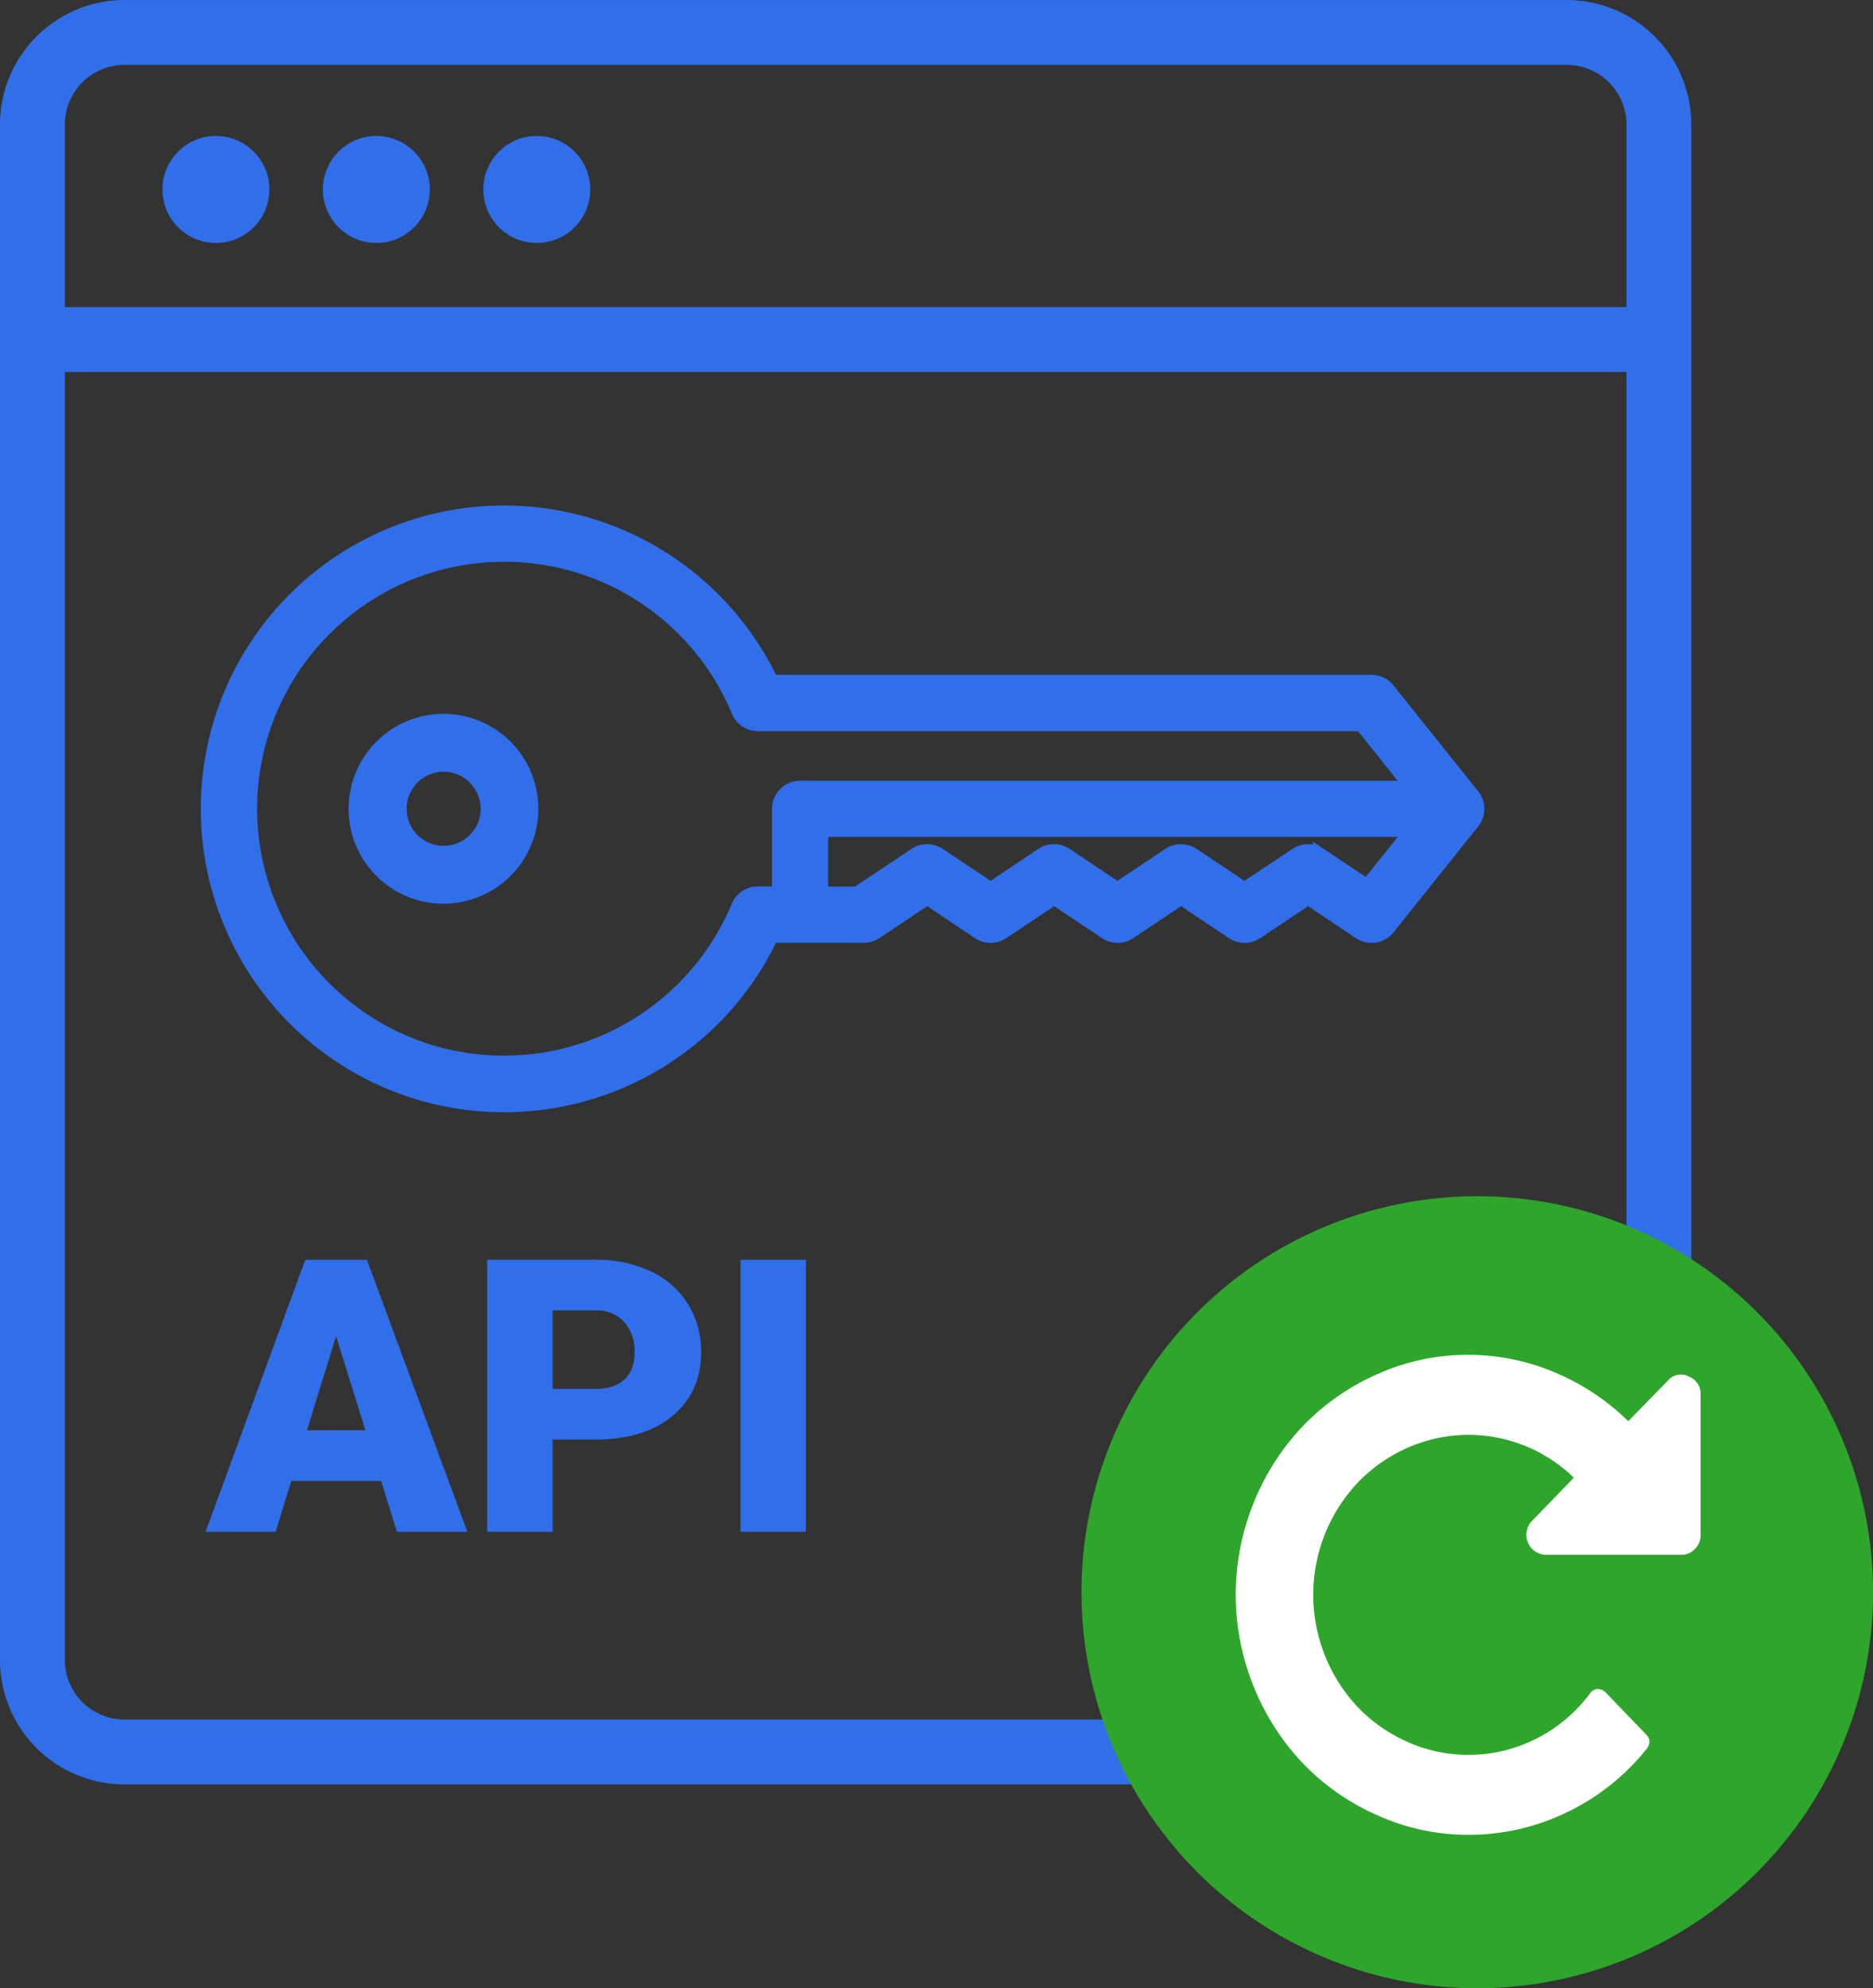 <svg id="Isolation_Mode" data-name="Isolation Mode" xmlns="http://www.w3.org/2000/svg" viewBox="0 0 538.79 571.6"><rect x="0" y="0" width="538.79" height="571.6" fill="#333333" stroke="none"/><defs><style>.cls-1,.cls-2,.cls-5{fill:#316fea;}.cls-1,.cls-5{stroke:#316fea;stroke-miterlimit:10;}.cls-3{fill:#2ea52b;}.cls-4{fill:#fff;}.cls-5{stroke-width:4px;}</style></defs><title>api</title><path class="cls-1" d="M463.73,23H48.86A35.32,35.32,0,0,0,13.53,58.22V499.76A35.29,35.29,0,0,0,48.81,535H392.5a8.83,8.83,0,1,0,0-17.65H48.81a17.63,17.63,0,0,1-17.62-17.58V128.92H481.4V446.1a8.83,8.83,0,0,0,17.65,0V58.27A35.34,35.34,0,0,0,463.73,23Zm17.67,88.28H31.19v-53A17.64,17.64,0,0,1,48.86,40.65H463.73A17.67,17.67,0,0,1,481.4,58.27v53Z" transform="translate(-13.03 -22.49)"/><circle class="cls-2" cx="62.11" cy="54.47" r="15.38"/><circle class="cls-2" cx="108.26" cy="54.47" r="15.38"/><circle class="cls-2" cx="154.41" cy="54.47" r="15.38"/><path class="cls-3" d="M438,366.4A113.85,113.85,0,1,0,551.83,480.28v0A113.85,113.85,0,0,0,438,366.4Z" transform="translate(-13.03 -22.49)"/><path class="cls-4" d="M498.84,418.23a4.94,4.94,0,0,0-6.1,1.26l-11.32,11.59A67.26,67.26,0,0,0,460.14,417a63.9,63.9,0,0,0-24.77-5,63.22,63.22,0,0,0-25.95,5.48,67.46,67.46,0,0,0-21.33,14.72,69.81,69.81,0,0,0-14.28,22,70.11,70.11,0,0,0,0,53.53,69.7,69.7,0,0,0,14.28,22,67.32,67.32,0,0,0,21.33,14.73A63.38,63.38,0,0,0,435.37,550a64.73,64.73,0,0,0,28.47-6.51,65.7,65.7,0,0,0,23-18.37,3,3,0,0,0,.66-2,2.54,2.54,0,0,0-.83-1.84l-11.93-12.4a3.26,3.26,0,0,0-2.17-.8,2.7,2.7,0,0,0-2,1.07A44,44,0,0,1,455,522.34,42.83,42.83,0,0,1,435.37,527a42.16,42.16,0,0,1-17.28-3.64,44.7,44.7,0,0,1-14.24-9.83,46.62,46.62,0,0,1-9.53-14.69,47,47,0,0,1,9.53-50.34,44.84,44.84,0,0,1,14.24-9.84,43.38,43.38,0,0,1,47.67,8.67l-12,12.39a5.76,5.76,0,0,0,3.92,9.79h39a5.3,5.3,0,0,0,3.92-1.7,5.64,5.64,0,0,0,1.65-4.05V423.53A5.38,5.38,0,0,0,498.84,418.23Z" transform="translate(-13.03 -22.49)"/><path class="cls-2" d="M122.66,448.27H96.82l-4.51,14.61H72.17l28.68-78.21h17.72l28.9,78.21H127.22Zm-21.33-14.56h16.81l-8.43-27.12Z" transform="translate(-13.03 -22.49)"/><path class="cls-2" d="M172,436.34v26.54H153.16V384.67h31.21A36.37,36.37,0,0,1,200.24,388a24.83,24.83,0,0,1,10.69,9.4,25.69,25.69,0,0,1,3.79,13.83q0,11.43-8.19,18.29t-22.48,6.84Zm0-14.55h12.35c3.65,0,6.44-.91,8.35-2.74s2.88-4.4,2.88-7.73a12.59,12.59,0,0,0-3-8.76,10.49,10.49,0,0,0-8.06-3.33H172Z" transform="translate(-13.03 -22.49)"/><path class="cls-2" d="M244.85,462.88h-18.8V384.67h18.8Z" transform="translate(-13.03 -22.49)"/><path class="cls-5" d="M158,340.24a85,85,0,0,0,77-48.7h26.48a6.13,6.13,0,0,0,3.38-1l14.89-9.93,14.88,9.93a6.11,6.11,0,0,0,6.76,0l14.88-9.93,14.89,9.93a6.09,6.09,0,0,0,6.75,0l14.88-9.93,14.89,9.93a6.09,6.09,0,0,0,6.75,0l14.89-9.93,14.88,9.93a6.09,6.09,0,0,0,8.13-1.26l24.35-30.44a6.09,6.09,0,0,0,0-7.61l-24.35-30.44a6.08,6.08,0,0,0-4.75-2.28H235a85.22,85.22,0,1,0-77,121.75Zm248.31-62.95-13.62-9.08a6.09,6.09,0,0,0-6.75,0L371,278.14l-14.89-9.93a6.09,6.09,0,0,0-6.75,0l-14.89,9.93-14.88-9.93a6.11,6.11,0,0,0-6.76,0L298,278.14l-14.89-9.93a6.09,6.09,0,0,0-6.75,0L259.6,279.37H249.27V261.1h170ZM158,182a72.87,72.87,0,0,1,67.43,44.95,6.09,6.09,0,0,0,5.62,3.75h173.6l14.61,18.26h-176A6.08,6.08,0,0,0,237.1,255v24.35H231a6.08,6.08,0,0,0-5.62,3.74A73,73,0,1,1,158,182Z" transform="translate(-13.03 -22.49)"/><path class="cls-5" d="M140.6,280.3A25.29,25.29,0,1,0,115.31,255,25.28,25.28,0,0,0,140.6,280.3Zm0-37.93A12.65,12.65,0,1,1,128,255,12.64,12.64,0,0,1,140.6,242.37Z" transform="translate(-13.03 -22.49)"/></svg>